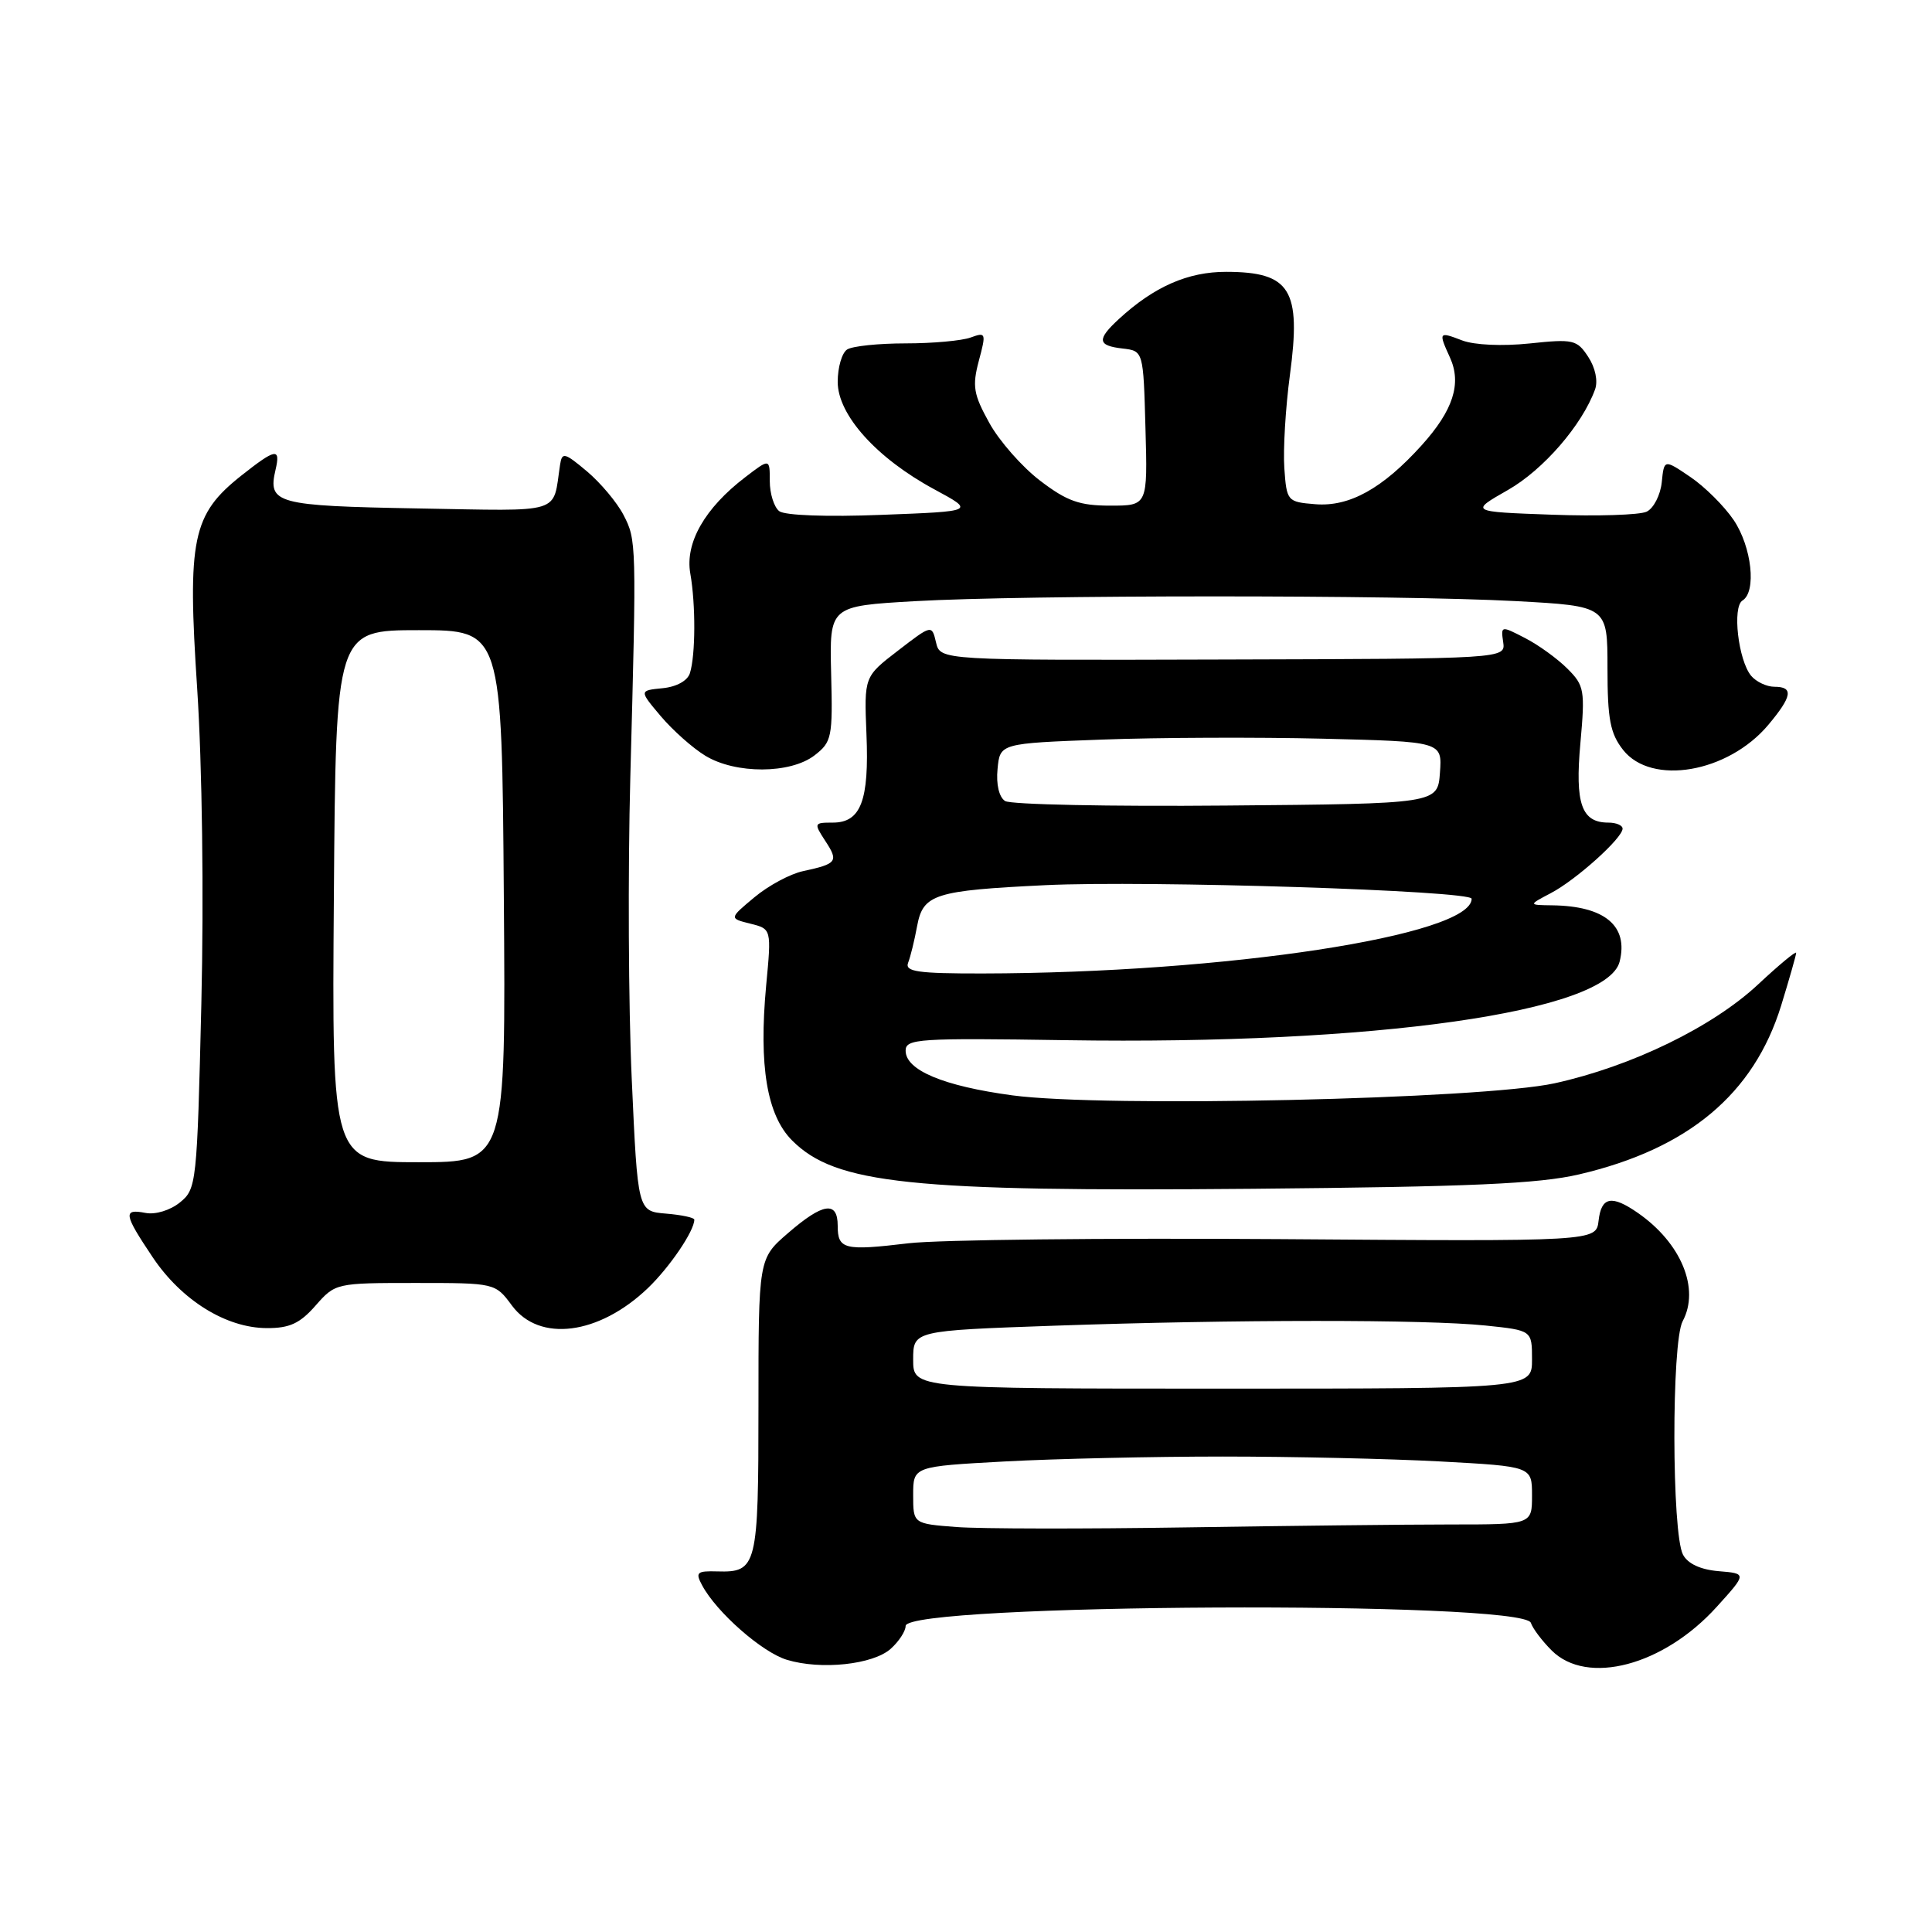 <?xml version="1.0" encoding="UTF-8" standalone="no"?>
<!DOCTYPE svg PUBLIC "-//W3C//DTD SVG 1.1//EN" "http://www.w3.org/Graphics/SVG/1.1/DTD/svg11.dtd" >
<svg xmlns="http://www.w3.org/2000/svg" xmlns:xlink="http://www.w3.org/1999/xlink" version="1.1" viewBox="0 0 256 256">
 <g >
 <path fill="currentColor"
d=" M 118.04 218.46 C 119.12 217.49 120.00 216.13 120.00 215.45 C 120.00 212.46 201.85 212.06 202.85 215.04 C 203.09 215.78 204.33 217.42 205.60 218.69 C 210.30 223.39 220.43 220.71 227.48 212.91 C 231.47 208.50 231.47 208.50 227.74 208.19 C 225.34 207.99 223.65 207.21 223.01 206.01 C 221.51 203.21 221.47 177.85 222.96 175.07 C 225.27 170.76 222.77 164.71 217.03 160.72 C 213.55 158.30 212.18 158.57 211.82 161.75 C 211.50 164.50 211.50 164.50 169.50 164.19 C 146.40 164.03 124.30 164.27 120.38 164.74 C 111.86 165.76 111.00 165.55 111.00 162.42 C 111.00 159.09 109.05 159.38 104.42 163.39 C 100.50 166.77 100.50 166.77 100.50 186.33 C 100.50 207.59 100.31 208.37 95.05 208.22 C 92.33 208.14 92.11 208.35 93.04 210.07 C 94.94 213.63 100.98 218.94 104.26 219.93 C 108.78 221.31 115.71 220.57 118.04 218.46 Z  M 41.81 173.00 C 44.43 170.02 44.52 170.00 55.03 170.00 C 65.62 170.00 65.62 170.00 67.84 173.00 C 71.47 177.90 79.35 176.89 85.84 170.69 C 88.73 167.92 92.00 163.11 92.00 161.61 C 92.00 161.34 90.31 160.98 88.25 160.81 C 84.50 160.50 84.50 160.50 83.71 143.00 C 83.27 133.38 83.19 115.38 83.52 103.00 C 84.35 71.86 84.34 71.56 82.61 68.22 C 81.76 66.58 79.59 63.99 77.79 62.47 C 74.79 59.95 74.47 59.87 74.21 61.60 C 73.20 68.22 74.88 67.71 55.35 67.37 C 36.59 67.03 35.46 66.73 36.51 62.25 C 37.20 59.30 36.54 59.41 32.00 63.00 C 25.47 68.17 24.81 71.35 26.13 91.28 C 26.79 101.41 27.02 118.59 26.68 133.00 C 26.11 156.87 26.04 157.55 23.84 159.33 C 22.56 160.37 20.60 160.97 19.29 160.72 C 16.27 160.14 16.39 160.86 20.25 166.62 C 24.07 172.30 29.96 175.96 35.34 175.98 C 38.37 176.00 39.74 175.36 41.81 173.00 Z  M 209.25 155.61 C 223.70 152.23 232.38 144.97 236.01 133.25 C 237.10 129.70 238.00 126.55 238.00 126.26 C 238.00 125.97 235.74 127.84 232.98 130.42 C 226.93 136.08 216.19 141.30 206.00 143.54 C 196.31 145.66 146.32 146.78 134.14 145.14 C 125.02 143.91 120.00 141.81 120.00 139.22 C 120.00 137.64 121.67 137.53 141.25 137.83 C 182.19 138.46 212.93 134.10 214.61 127.42 C 215.80 122.68 212.64 120.05 205.68 119.96 C 202.50 119.92 202.50 119.92 205.50 118.34 C 208.84 116.59 215.00 111.05 215.00 109.80 C 215.00 109.36 214.16 109.00 213.12 109.00 C 209.56 109.00 208.68 106.51 209.41 98.48 C 210.04 91.46 209.94 90.84 207.69 88.60 C 206.37 87.28 203.85 85.45 202.07 84.54 C 198.90 82.90 198.86 82.91 199.18 85.08 C 199.50 87.29 199.50 87.29 162.05 87.39 C 124.59 87.50 124.59 87.50 124.03 85.13 C 123.47 82.76 123.47 82.76 118.99 86.21 C 114.50 89.66 114.50 89.66 114.81 97.28 C 115.18 106.09 114.07 109.00 110.35 109.00 C 107.84 109.00 107.82 109.07 109.37 111.45 C 111.14 114.15 110.91 114.46 106.41 115.43 C 104.71 115.79 101.81 117.35 99.97 118.89 C 96.61 121.69 96.61 121.69 99.42 122.39 C 102.23 123.09 102.23 123.09 101.52 130.58 C 100.53 141.25 101.62 147.77 104.96 151.12 C 110.74 156.89 120.58 157.92 166.00 157.52 C 194.86 157.26 203.91 156.86 209.25 155.61 Z  M 107.93 100.09 C 110.22 98.32 110.35 97.70 110.13 89.26 C 109.91 80.31 109.91 80.31 121.20 79.66 C 135.84 78.82 185.21 78.81 200.84 79.65 C 213.00 80.31 213.00 80.31 213.00 88.52 C 213.00 95.31 213.36 97.19 215.07 99.37 C 218.83 104.14 228.96 102.40 234.30 96.06 C 237.48 92.27 237.69 91.00 235.12 91.00 C 234.09 91.00 232.70 90.34 232.03 89.54 C 230.33 87.48 229.51 80.42 230.89 79.57 C 232.77 78.41 232.12 72.48 229.73 68.92 C 228.48 67.07 225.89 64.49 223.98 63.20 C 220.50 60.84 220.50 60.84 220.19 63.92 C 220.01 65.61 219.11 67.36 218.19 67.80 C 217.26 68.24 211.61 68.42 205.63 68.20 C 194.75 67.81 194.75 67.81 199.82 64.92 C 204.51 62.24 209.63 56.33 211.35 51.61 C 211.76 50.49 211.39 48.72 210.45 47.29 C 208.96 45.01 208.47 44.90 202.68 45.51 C 199.06 45.89 195.36 45.72 193.75 45.11 C 190.63 43.91 190.58 43.98 192.13 47.38 C 193.70 50.83 192.55 54.38 188.38 59.00 C 183.19 64.75 178.79 67.18 174.28 66.81 C 170.57 66.51 170.49 66.41 170.18 62.03 C 170.01 59.57 170.34 54.02 170.92 49.69 C 172.44 38.38 171.00 36.04 162.50 36.02 C 157.41 36.01 152.93 37.97 148.25 42.28 C 145.31 44.99 145.41 45.80 148.75 46.18 C 151.50 46.50 151.50 46.50 151.78 56.75 C 152.07 67.00 152.07 67.00 147.11 67.00 C 143.05 67.00 141.38 66.41 137.83 63.70 C 135.45 61.89 132.41 58.44 131.09 56.04 C 128.99 52.25 128.81 51.18 129.70 47.81 C 130.69 44.12 130.64 43.98 128.62 44.72 C 127.45 45.15 123.58 45.50 120.00 45.50 C 116.42 45.50 112.94 45.86 112.25 46.31 C 111.56 46.75 111.00 48.68 111.00 50.60 C 111.00 54.98 116.17 60.73 123.84 64.86 C 129.19 67.75 129.19 67.75 116.84 68.22 C 109.58 68.51 103.99 68.30 103.25 67.73 C 102.56 67.19 102.00 65.40 102.00 63.75 C 102.00 60.74 102.00 60.74 98.75 63.23 C 93.38 67.33 90.75 71.94 91.47 76.00 C 92.19 80.10 92.17 86.78 91.42 89.19 C 91.11 90.20 89.65 91.01 87.80 91.19 C 84.69 91.50 84.69 91.50 87.55 94.89 C 89.13 96.76 91.78 99.12 93.46 100.14 C 97.47 102.58 104.72 102.56 107.93 100.09 Z  M 126.75 202.34 C 121.00 201.90 121.00 201.90 121.00 198.10 C 121.00 194.31 121.00 194.31 133.16 193.65 C 139.84 193.29 152.82 193.00 162.00 193.00 C 171.18 193.00 184.16 193.29 190.84 193.65 C 203.00 194.31 203.00 194.31 203.00 198.15 C 203.00 202.00 203.00 202.00 192.25 202.00 C 186.34 202.00 170.47 202.18 157.00 202.39 C 143.53 202.60 129.91 202.58 126.75 202.34 Z  M 121.00 180.16 C 121.00 176.32 121.00 176.32 139.75 175.66 C 163.65 174.83 188.96 174.82 196.85 175.64 C 203.00 176.28 203.00 176.28 203.00 180.14 C 203.00 184.00 203.00 184.00 162.00 184.00 C 121.00 184.00 121.00 184.00 121.00 180.16 Z  M 44.24 118.75 C 44.50 83.50 44.50 83.50 55.50 83.50 C 66.50 83.50 66.50 83.50 66.76 118.75 C 67.03 154.00 67.03 154.00 55.50 154.00 C 43.97 154.00 43.97 154.00 44.24 118.75 Z  M 120.33 127.57 C 120.64 126.79 121.18 124.58 121.53 122.67 C 122.32 118.48 123.85 118.00 138.50 117.29 C 152.02 116.64 195.00 118.01 195.00 119.09 C 195.00 123.96 162.36 128.94 130.14 128.99 C 121.57 129.00 119.88 128.75 120.33 127.57 Z  M 133.18 106.14 C 132.38 105.63 131.98 103.93 132.18 101.90 C 132.50 98.50 132.50 98.50 146.00 98.00 C 153.43 97.72 166.61 97.67 175.30 97.88 C 191.10 98.27 191.10 98.27 190.80 102.38 C 190.50 106.50 190.50 106.50 162.50 106.74 C 147.10 106.88 133.90 106.61 133.18 106.14 Z "/>
</g>
</svg>